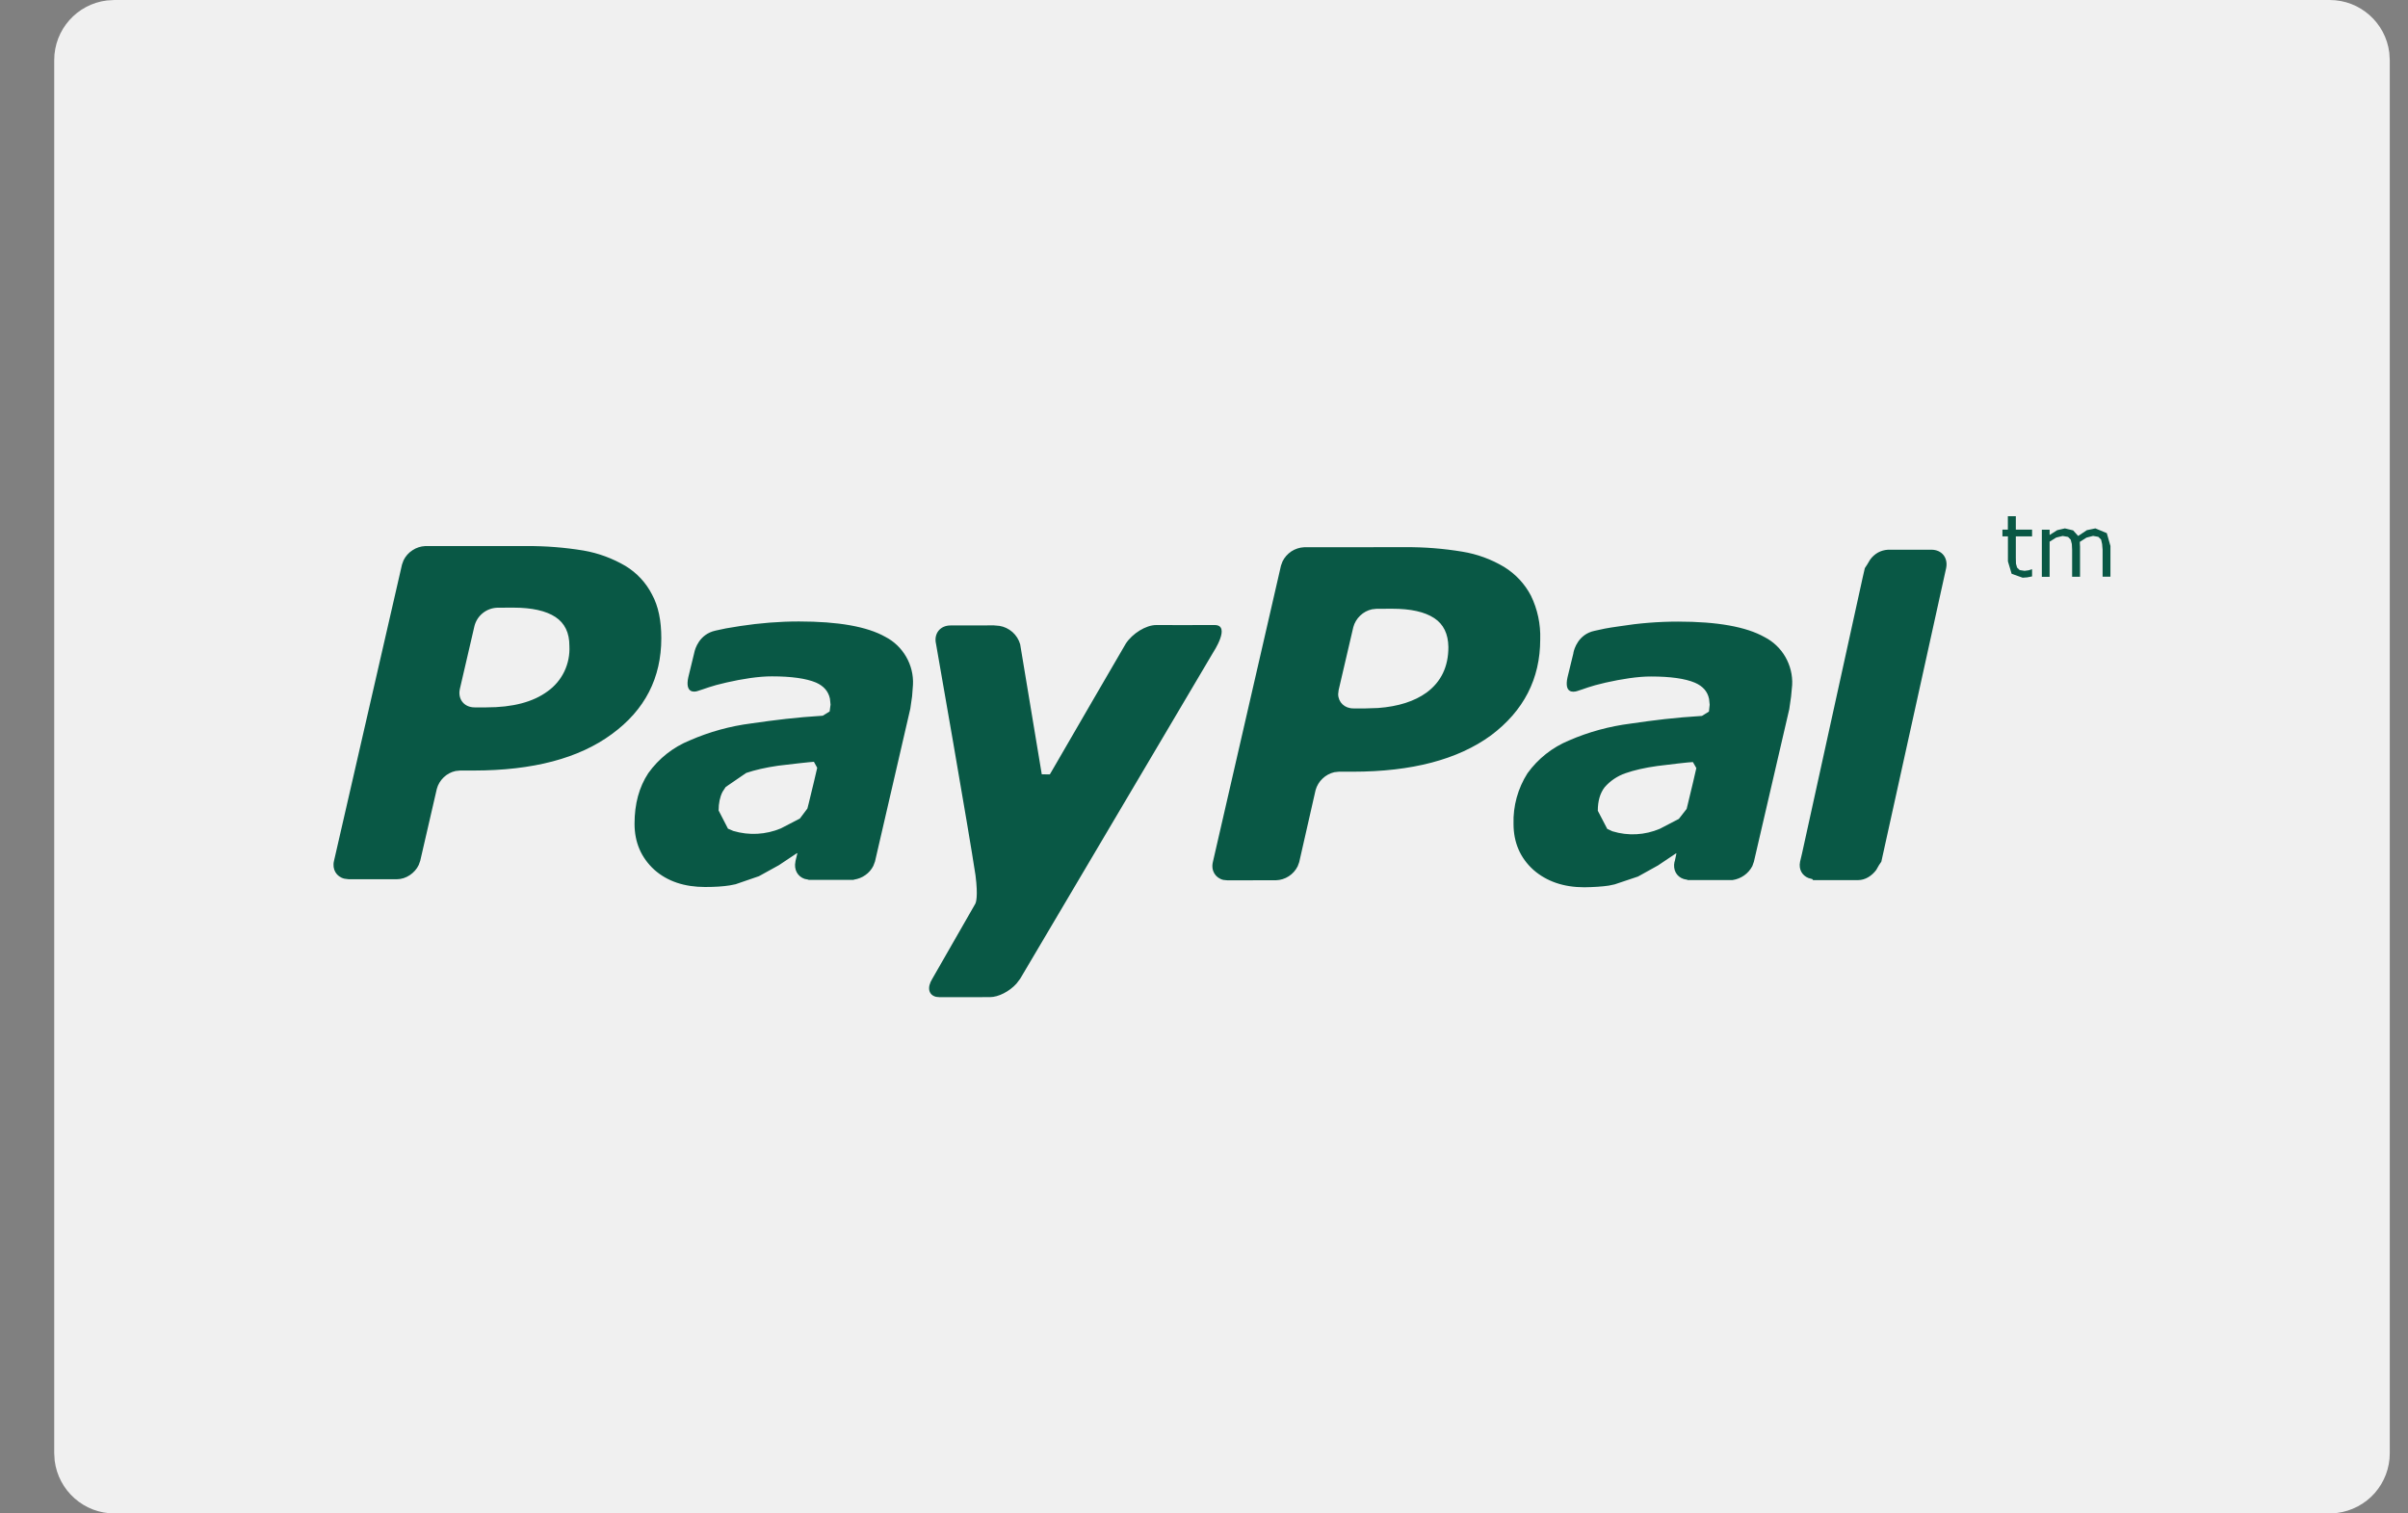 <svg width="35" height="22" viewBox="0 0 35 22" fill="none" xmlns="http://www.w3.org/2000/svg">
<rect x="0" y="0" width="35" height="22" fill="#808080" stroke="none"/>
<g clip-path="url(#clip0_211_2968)">
<path d="M33 0H2C1.448 0 1 0.448 1 1V21C1 21.552 1.448 22 2 22H33C33.552 22 34 21.552 34 21V1C34 0.448 33.552 0 33 0Z" fill="#095845"/>
<path d="M33.861 0C34.307 0 34.674 0.333 34.728 0.764L34.735 0.874V21.126C34.735 21.339 34.657 21.544 34.517 21.704C34.376 21.863 34.182 21.966 33.971 21.993L33.861 22H1.661C1.448 22 1.243 21.922 1.084 21.781C0.924 21.64 0.822 21.446 0.795 21.235L0.788 21.125V0.874C0.788 0.428 1.121 0.06 1.552 0.007L1.662 0H33.861ZM17.651 9.086C17.484 9.088 16.806 9.086 16.806 9.086C16.655 9.086 16.46 9.209 16.364 9.355C16.364 9.355 15.466 10.897 15.284 11.215L15.259 11.257L15.142 11.256L14.828 9.366C14.808 9.297 14.77 9.236 14.716 9.188C14.662 9.141 14.597 9.109 14.526 9.098L14.446 9.091L13.815 9.092C13.664 9.092 13.57 9.212 13.605 9.36C13.605 9.36 14.083 12.084 14.179 12.725C14.219 13.04 14.184 13.124 14.175 13.139L14.174 13.141L13.551 14.228C13.47 14.358 13.498 14.465 13.607 14.491L13.659 14.496L14.388 14.495C14.513 14.495 14.672 14.412 14.774 14.299L14.828 14.228L17.631 9.488C17.631 9.488 17.901 9.082 17.651 9.086ZM24.391 9.036C24.106 9.036 23.821 9.059 23.539 9.104C23.329 9.134 23.308 9.141 23.177 9.17C22.939 9.22 22.88 9.438 22.87 9.486L22.869 9.496L22.783 9.849C22.735 10.075 22.861 10.064 22.92 10.047C23.036 10.012 23.1 9.977 23.338 9.923C23.565 9.872 23.806 9.833 23.998 9.834C24.278 9.834 24.494 9.864 24.637 9.925C24.751 9.975 24.819 10.052 24.841 10.159L24.85 10.244L24.839 10.344L24.738 10.407C24.335 10.432 24.047 10.468 23.699 10.519C23.391 10.558 23.09 10.64 22.805 10.764C22.563 10.864 22.354 11.029 22.201 11.242C22.062 11.461 21.991 11.717 21.999 11.976C21.999 12.249 22.097 12.472 22.287 12.644C22.478 12.812 22.727 12.898 23.027 12.898C23.169 12.896 23.287 12.888 23.382 12.874L23.468 12.856L23.808 12.742L24.098 12.581L24.362 12.404L24.366 12.409L24.342 12.522L24.339 12.525C24.312 12.645 24.369 12.745 24.473 12.778L24.528 12.79L24.529 12.793H25.183C25.244 12.784 25.301 12.761 25.351 12.726C25.401 12.691 25.442 12.644 25.47 12.59L25.493 12.525L26.007 10.308L26.033 10.126L26.049 9.956C26.056 9.814 26.021 9.673 25.95 9.549C25.879 9.426 25.774 9.326 25.647 9.261C25.38 9.111 24.961 9.036 24.39 9.036H24.391ZM11.611 9.034C11.329 9.034 11.046 9.057 10.761 9.1C10.55 9.133 10.529 9.138 10.4 9.167C10.162 9.219 10.102 9.436 10.092 9.484L10.09 9.493L10.004 9.847C9.956 10.073 10.086 10.064 10.14 10.045C10.257 10.01 10.322 9.975 10.561 9.921C10.789 9.869 11.029 9.831 11.221 9.832C11.501 9.832 11.717 9.862 11.86 9.922C11.973 9.972 12.04 10.049 12.063 10.156L12.072 10.242L12.059 10.342L11.959 10.404C11.559 10.429 11.27 10.466 10.92 10.516C10.613 10.555 10.312 10.638 10.028 10.762C9.785 10.86 9.575 11.026 9.423 11.239C9.289 11.442 9.223 11.686 9.223 11.975C9.223 12.246 9.32 12.468 9.509 12.642C9.699 12.812 9.949 12.894 10.249 12.894C10.392 12.894 10.511 12.886 10.605 12.871L10.691 12.854L11.031 12.737L11.321 12.577L11.585 12.401L11.589 12.406L11.562 12.519V12.523C11.536 12.641 11.594 12.742 11.695 12.776L11.749 12.787L11.752 12.79H12.406L12.416 12.786C12.475 12.777 12.531 12.755 12.579 12.72C12.628 12.686 12.667 12.64 12.694 12.587L12.718 12.523L13.231 10.303L13.257 10.123L13.27 9.953C13.277 9.811 13.242 9.67 13.171 9.547C13.1 9.424 12.995 9.323 12.869 9.258C12.604 9.108 12.184 9.034 11.612 9.034H11.611ZM20.426 7.954L18.956 7.955C18.89 7.958 18.826 7.979 18.77 8.015C18.715 8.052 18.67 8.102 18.641 8.162L18.619 8.222L17.629 12.531C17.599 12.656 17.666 12.763 17.781 12.791L17.841 12.797L18.546 12.796C18.612 12.794 18.677 12.774 18.732 12.738C18.788 12.702 18.833 12.651 18.862 12.592L18.884 12.532L19.122 11.485C19.14 11.421 19.175 11.363 19.223 11.318C19.271 11.272 19.33 11.24 19.395 11.225L19.46 11.218H19.66C20.521 11.218 21.19 11.041 21.67 10.691C22.146 10.334 22.387 9.869 22.387 9.293C22.394 9.074 22.348 8.856 22.252 8.659C22.163 8.488 22.029 8.345 21.865 8.243C21.677 8.13 21.469 8.054 21.252 8.019C20.979 7.974 20.703 7.952 20.426 7.954ZM28.072 7.991H27.443C27.391 7.994 27.34 8.008 27.295 8.033C27.25 8.059 27.211 8.094 27.181 8.137L27.141 8.204L27.105 8.259L27.073 8.399L26.193 12.403L26.164 12.526C26.141 12.637 26.193 12.726 26.284 12.763L26.341 12.779L26.353 12.794H27.007C27.111 12.794 27.207 12.732 27.271 12.646L27.311 12.576L27.345 12.526L28.287 8.258C28.317 8.11 28.226 7.991 28.072 7.991ZM7.651 7.938H6.181C6.115 7.941 6.05 7.962 5.995 7.999C5.939 8.035 5.894 8.086 5.865 8.146L5.843 8.207L4.855 12.513C4.824 12.637 4.89 12.745 5.005 12.773L5.067 12.781H5.77C5.9 12.781 6.03 12.693 6.086 12.574L6.108 12.513L6.349 11.468C6.366 11.404 6.401 11.346 6.449 11.3C6.497 11.254 6.556 11.222 6.621 11.208L6.687 11.201H6.887C7.748 11.2 8.414 11.024 8.892 10.672C9.375 10.32 9.612 9.854 9.612 9.277C9.612 9.024 9.57 8.812 9.477 8.642C9.39 8.471 9.257 8.328 9.093 8.228C8.904 8.117 8.697 8.04 8.481 8.003C8.207 7.958 7.929 7.936 7.651 7.938ZM24.606 11.078L24.656 11.165C24.649 11.206 24.578 11.499 24.533 11.686L24.515 11.759L24.402 11.904L24.127 12.047C23.908 12.141 23.664 12.154 23.436 12.084L23.361 12.049L23.224 11.786C23.224 11.642 23.257 11.53 23.324 11.443C23.405 11.35 23.51 11.28 23.626 11.24C23.751 11.196 23.907 11.16 24.089 11.135C24.248 11.115 24.565 11.077 24.606 11.078ZM11.83 11.074L11.878 11.161C11.87 11.201 11.8 11.495 11.754 11.681L11.735 11.754L11.626 11.899L11.35 12.042C11.131 12.134 10.886 12.147 10.658 12.079L10.581 12.046L10.445 11.782C10.445 11.675 10.464 11.585 10.502 11.51L10.548 11.44L10.846 11.236C10.973 11.193 11.129 11.157 11.309 11.131C11.47 11.111 11.79 11.075 11.83 11.074ZM20.235 8.849C20.505 8.849 20.707 8.894 20.846 8.985C20.983 9.075 21.049 9.216 21.052 9.404C21.053 9.692 20.946 9.911 20.736 10.067C20.559 10.195 20.324 10.27 20.031 10.292L19.848 10.298H19.673C19.543 10.299 19.452 10.209 19.45 10.091L19.457 10.031L19.67 9.117C19.687 9.053 19.722 8.995 19.77 8.949C19.818 8.903 19.877 8.871 19.942 8.857L20.006 8.85L20.235 8.849ZM7.461 8.833C7.731 8.833 7.936 8.879 8.073 8.969C8.209 9.059 8.277 9.199 8.276 9.389C8.283 9.517 8.258 9.644 8.203 9.76C8.148 9.875 8.064 9.975 7.96 10.049C7.747 10.206 7.452 10.283 7.07 10.283H6.898C6.746 10.283 6.651 10.163 6.684 10.015L6.896 9.101C6.915 9.026 6.958 8.959 7.019 8.911C7.079 8.863 7.154 8.836 7.231 8.834L7.461 8.833ZM29.301 7.504H29.184V7.699H29.105V7.797H29.185V8.161L29.239 8.341L29.399 8.398L29.466 8.393L29.536 8.379V8.276H29.531L29.487 8.29L29.427 8.298L29.356 8.287L29.318 8.251L29.302 8.194L29.3 8.11V7.797H29.536V7.699H29.3V7.504H29.301ZM30.456 7.681L30.332 7.707L30.206 7.791L30.133 7.71L30.013 7.681L29.901 7.707L29.791 7.777V7.7H29.678V8.385H29.791V7.874L29.887 7.814L29.981 7.791L30.059 7.805L30.097 7.844L30.114 7.909L30.118 7.994V8.384H30.233V7.946L30.231 7.91L30.23 7.877L30.327 7.815L30.423 7.79L30.499 7.804L30.539 7.843L30.554 7.909L30.561 7.993V8.383H30.675V7.94H30.676L30.622 7.75L30.456 7.681Z" fill="#F0F0F0"/>
</g>
<defs>
<clipPath id="clip0_211_2968">
<rect width="35" height="22" fill="white"/>
</clipPath>
</defs>
</svg>
